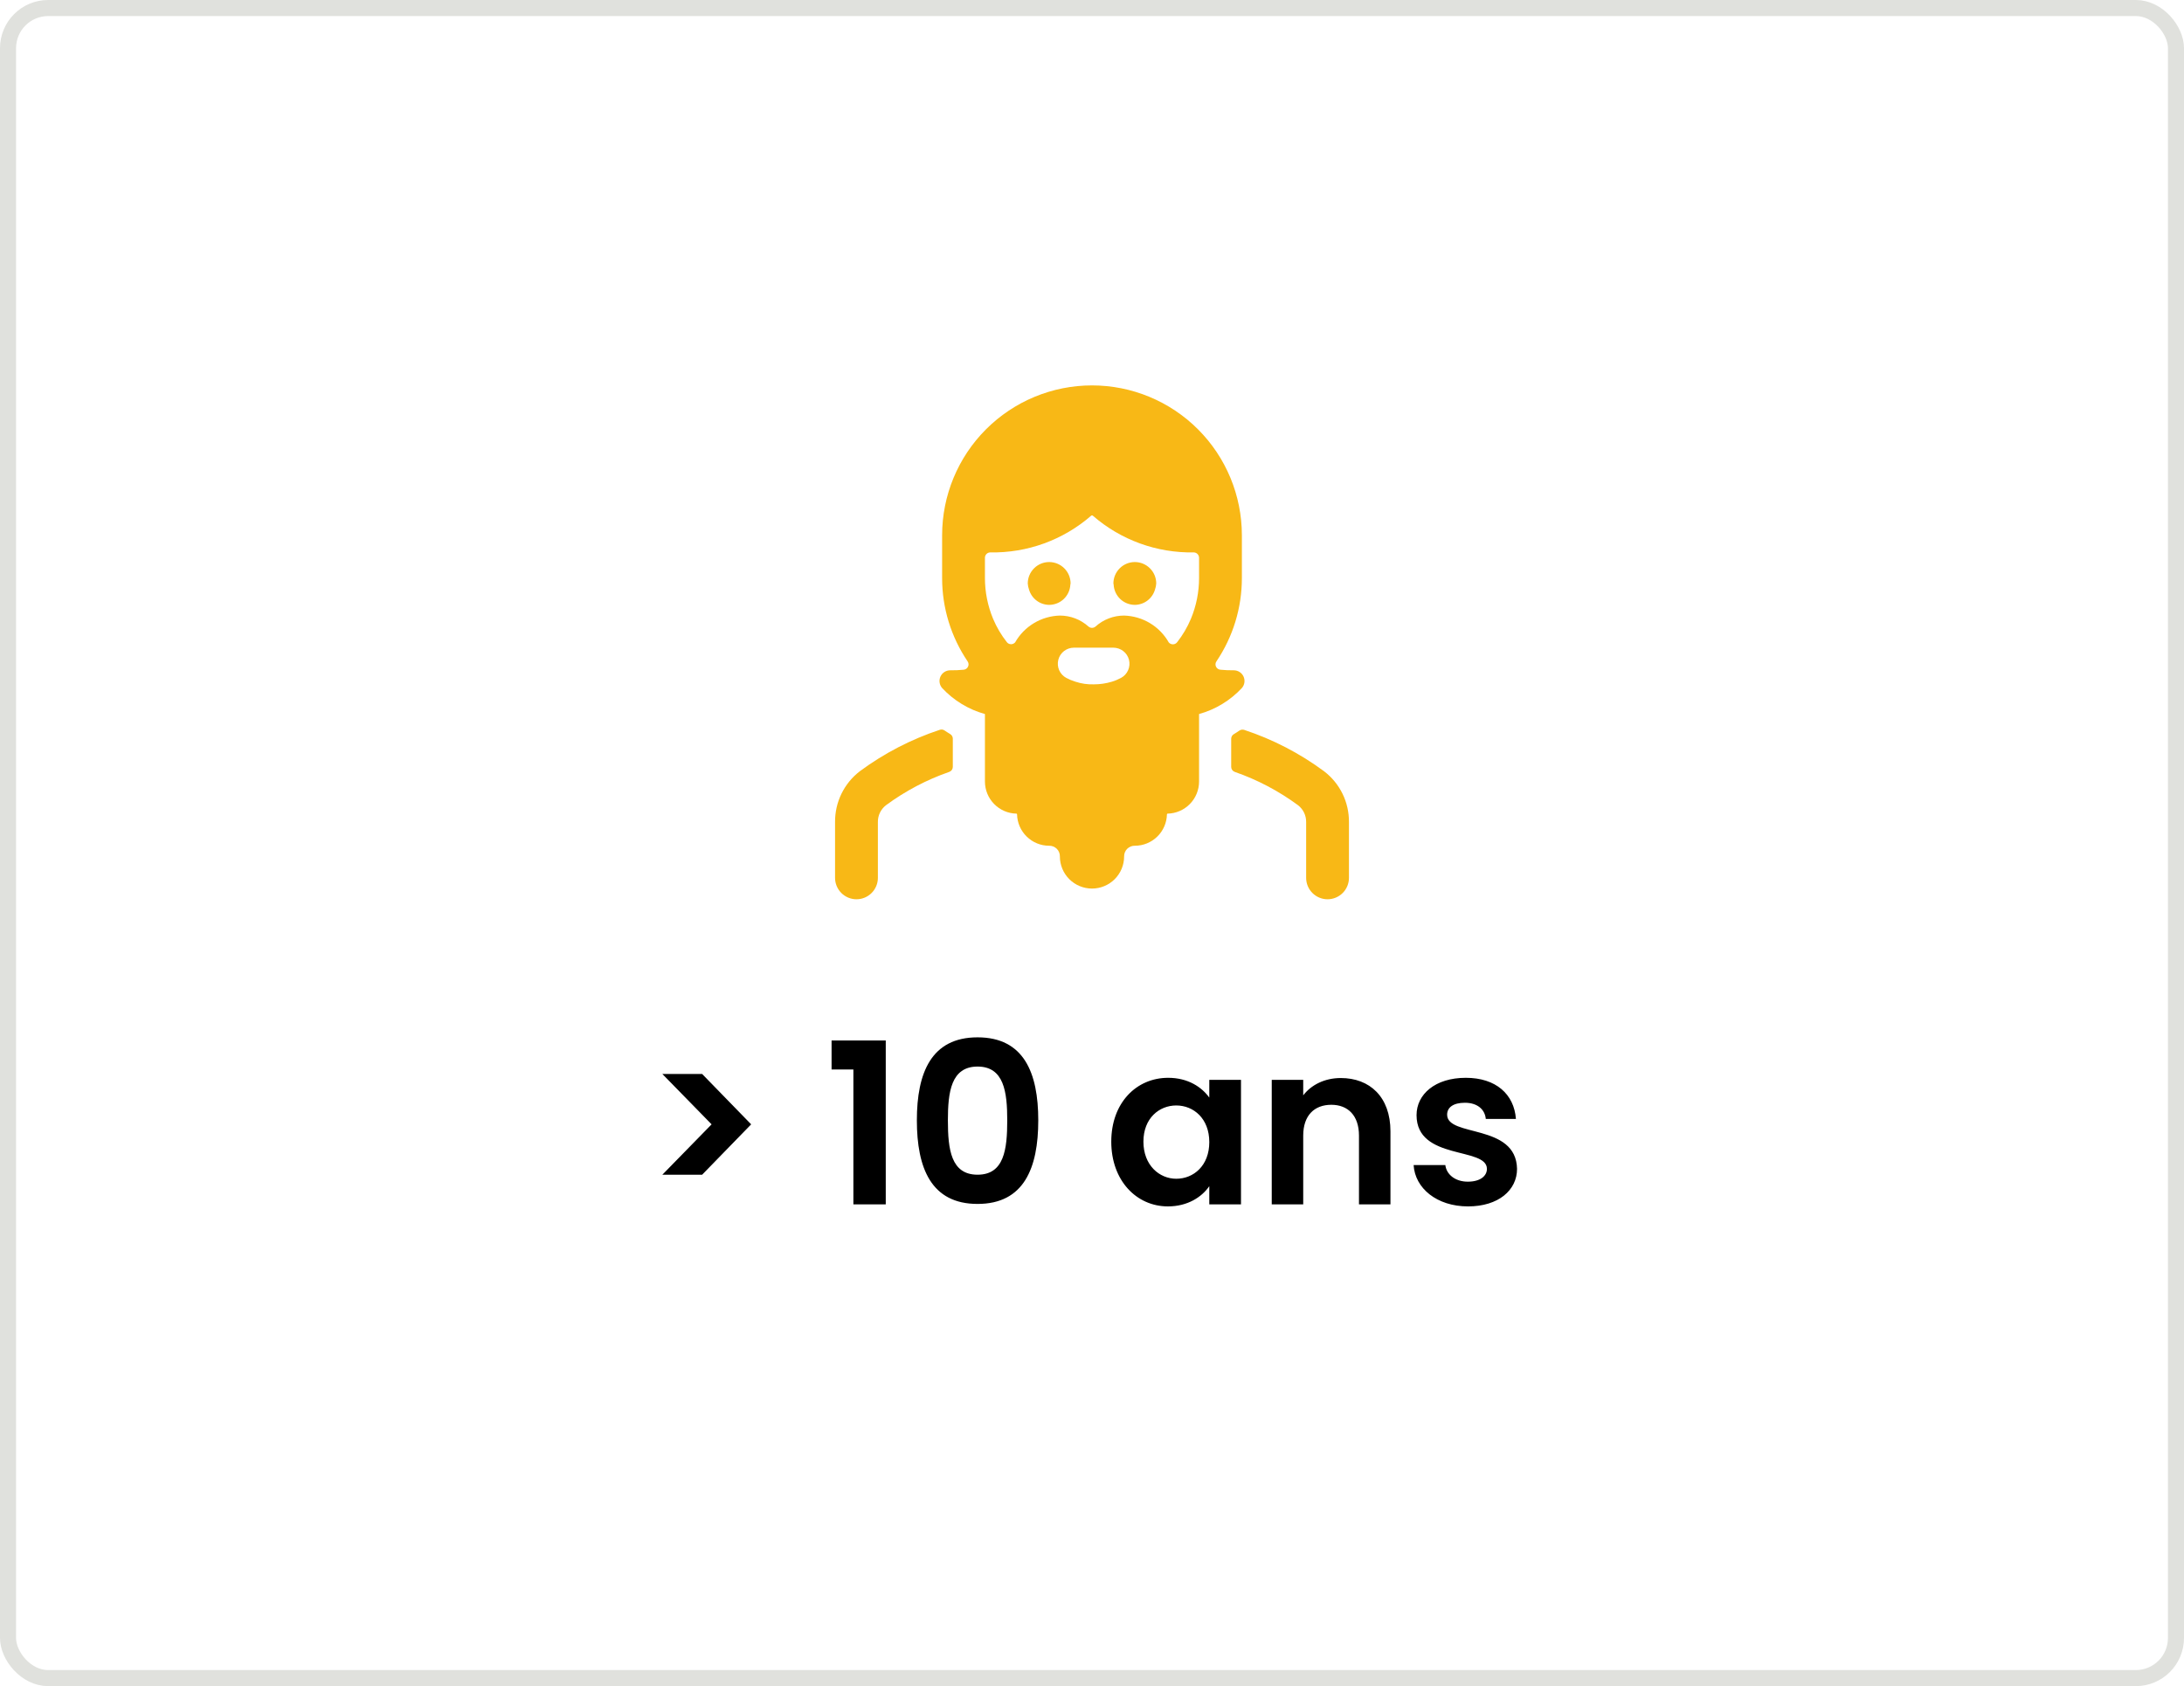 <svg width="136" height="105" viewBox="0 0 136 105" fill="none" xmlns="http://www.w3.org/2000/svg">
<rect x="0.5" y="0.5" width="135" height="104" rx="2.5" stroke="#E0E1DD"/>
<path d="M41.246 73.152H43.724L46.776 70.016L43.724 66.88H41.246L44.312 70.016L41.246 73.152ZM53.141 75H55.157V64.794H51.783V66.6H53.141V75ZM57.094 69.764C57.094 72.746 57.99 74.972 60.874 74.972C63.758 74.972 64.654 72.746 64.654 69.764C64.654 66.81 63.758 64.598 60.874 64.598C57.99 64.598 57.094 66.81 57.094 69.764ZM62.722 69.764C62.722 71.584 62.526 73.152 60.874 73.152C59.222 73.152 59.026 71.584 59.026 69.764C59.026 68.014 59.222 66.418 60.874 66.418C62.526 66.418 62.722 68.014 62.722 69.764ZM69.2 71.094C69.2 73.516 70.768 75.126 72.728 75.126C73.96 75.126 74.842 74.538 75.304 73.866V75H77.278V67.244H75.304V68.35C74.842 67.706 73.988 67.118 72.742 67.118C70.768 67.118 69.2 68.672 69.2 71.094ZM75.304 71.122C75.304 72.592 74.324 73.404 73.246 73.404C72.196 73.404 71.202 72.564 71.202 71.094C71.202 69.624 72.196 68.84 73.246 68.84C74.324 68.84 75.304 69.652 75.304 71.122ZM84.625 75H86.585V70.45C86.585 68.308 85.297 67.132 83.491 67.132C82.497 67.132 81.657 67.552 81.153 68.21V67.244H79.193V75H81.153V70.716C81.153 69.47 81.839 68.798 82.903 68.798C83.939 68.798 84.625 69.47 84.625 70.716V75ZM94.468 72.788C94.412 69.946 90.114 70.828 90.114 69.414C90.114 68.966 90.492 68.672 91.22 68.672C91.99 68.672 92.466 69.078 92.522 69.68H94.398C94.286 68.14 93.152 67.118 91.276 67.118C89.358 67.118 88.21 68.154 88.21 69.442C88.21 72.284 92.592 71.402 92.592 72.788C92.592 73.236 92.172 73.586 91.402 73.586C90.618 73.586 90.072 73.138 90.002 72.55H88.028C88.112 73.992 89.47 75.126 91.416 75.126C93.306 75.126 94.468 74.118 94.468 72.788Z" fill="black"/>

<path d="M76.667 47.753C76.667 47.822 76.688 47.889 76.727 47.945C76.766 48.001 76.822 48.043 76.887 48.067C78.299 48.557 79.629 49.258 80.832 50.145C80.991 50.269 81.12 50.428 81.207 50.609C81.294 50.791 81.338 50.99 81.335 51.192V54.667C81.335 55.02 81.475 55.359 81.725 55.609C81.975 55.859 82.314 56 82.668 56C83.022 56 83.361 55.859 83.611 55.609C83.861 55.359 84.001 55.02 84.001 54.667V51.192C84.006 50.58 83.868 49.975 83.599 49.426C83.329 48.877 82.936 48.398 82.449 48.027C80.94 46.911 79.263 46.042 77.481 45.453C77.433 45.437 77.381 45.431 77.331 45.438C77.28 45.444 77.231 45.462 77.188 45.489C77.071 45.568 76.955 45.647 76.831 45.719C76.781 45.748 76.739 45.79 76.71 45.841C76.682 45.891 76.667 45.949 76.667 46.007V47.753Z" fill="#F8B816"/>
<path d="M52 54.667C52 55.02 52.141 55.359 52.391 55.609C52.641 55.859 52.98 56 53.333 56C53.687 56 54.026 55.859 54.276 55.609C54.526 55.359 54.667 55.02 54.667 54.667V51.192C54.663 50.99 54.707 50.791 54.795 50.609C54.882 50.428 55.01 50.269 55.169 50.145C56.372 49.258 57.701 48.557 59.113 48.067C59.178 48.043 59.233 48.001 59.273 47.945C59.312 47.889 59.333 47.822 59.333 47.753V46C59.333 45.942 59.318 45.885 59.289 45.834C59.26 45.783 59.218 45.742 59.168 45.712C59.045 45.64 58.929 45.561 58.812 45.484C58.769 45.456 58.721 45.438 58.67 45.431C58.619 45.425 58.567 45.431 58.519 45.448C56.737 46.037 55.06 46.906 53.551 48.021C53.064 48.393 52.67 48.873 52.401 49.423C52.132 49.974 51.995 50.579 52 51.192V54.667Z" fill="#F8B816"/>
<path d="M59.177 41.741C59.049 41.74 58.923 41.776 58.814 41.844C58.705 41.913 58.619 42.011 58.565 42.128C58.511 42.245 58.492 42.374 58.51 42.502C58.528 42.629 58.582 42.748 58.667 42.845C59.389 43.621 60.312 44.182 61.333 44.465V48.667C61.333 49.19 61.538 49.693 61.905 50.067C62.271 50.441 62.77 50.656 63.293 50.667C63.304 50.667 63.314 50.671 63.321 50.679C63.329 50.686 63.333 50.696 63.333 50.707C63.344 51.23 63.559 51.729 63.933 52.095C64.307 52.462 64.81 52.667 65.333 52.667C65.421 52.665 65.509 52.681 65.591 52.714C65.672 52.747 65.746 52.796 65.809 52.858C65.871 52.92 65.92 52.994 65.953 53.076C65.986 53.158 66.002 53.245 66 53.333C66 53.864 66.211 54.373 66.586 54.748C66.961 55.123 67.47 55.333 68 55.333C68.531 55.333 69.039 55.123 69.414 54.748C69.789 54.373 70 53.864 70 53.333C69.998 53.245 70.014 53.158 70.047 53.076C70.08 52.994 70.129 52.92 70.191 52.858C70.254 52.796 70.328 52.747 70.409 52.714C70.491 52.681 70.579 52.665 70.667 52.667C71.19 52.667 71.693 52.462 72.067 52.095C72.441 51.729 72.656 51.23 72.667 50.707C72.667 50.696 72.671 50.686 72.679 50.679C72.686 50.671 72.696 50.667 72.707 50.667C73.23 50.656 73.729 50.441 74.095 50.067C74.462 49.693 74.667 49.19 74.667 48.667V44.465C75.688 44.182 76.611 43.621 77.333 42.845C77.418 42.748 77.472 42.629 77.49 42.502C77.508 42.375 77.489 42.245 77.436 42.129C77.382 42.012 77.295 41.913 77.187 41.845C77.079 41.776 76.952 41.74 76.824 41.741C76.545 41.745 76.266 41.732 75.988 41.704C75.931 41.698 75.876 41.677 75.83 41.644C75.783 41.61 75.746 41.565 75.721 41.513C75.697 41.461 75.686 41.404 75.691 41.346C75.696 41.289 75.716 41.234 75.748 41.187C76.782 39.655 77.334 37.848 77.333 36V33.333C77.333 30.858 76.35 28.484 74.6 26.734C72.849 24.983 70.475 24 68 24C65.525 24 63.151 24.983 61.4 26.734C59.65 28.484 58.667 30.858 58.667 33.333V36C58.666 37.849 59.219 39.655 60.255 41.187C60.287 41.234 60.307 41.289 60.312 41.346C60.316 41.404 60.306 41.461 60.281 41.513C60.257 41.565 60.22 41.61 60.173 41.644C60.126 41.677 60.072 41.698 60.015 41.704C59.736 41.732 59.457 41.745 59.177 41.741ZM61.333 34.732C61.333 34.645 61.367 34.562 61.428 34.5C61.488 34.438 61.571 34.402 61.657 34.4C63.963 34.443 66.203 33.63 67.944 32.117C67.959 32.103 67.979 32.096 68 32.096C68.021 32.096 68.041 32.103 68.056 32.117C69.797 33.63 72.037 34.443 74.343 34.4C74.429 34.403 74.512 34.439 74.572 34.501C74.632 34.563 74.666 34.647 74.667 34.733V36C74.666 36.87 74.494 37.73 74.16 38.533C73.941 39.055 73.653 39.545 73.304 39.991C73.274 40.031 73.235 40.063 73.191 40.086C73.147 40.109 73.098 40.122 73.048 40.124C72.998 40.125 72.948 40.116 72.901 40.095C72.855 40.075 72.814 40.045 72.781 40.007C72.501 39.512 72.097 39.098 71.61 38.805C71.123 38.512 70.568 38.35 70 38.333C69.344 38.332 68.711 38.575 68.223 39.013C68.161 39.068 68.082 39.098 68 39.098C67.918 39.098 67.839 39.068 67.777 39.013C67.289 38.575 66.656 38.333 66 38.333C65.432 38.348 64.877 38.509 64.389 38.801C63.901 39.093 63.496 39.506 63.215 40C63.182 40.038 63.142 40.068 63.097 40.088C63.051 40.109 63.002 40.119 62.952 40.117C62.902 40.116 62.854 40.104 62.809 40.081C62.765 40.058 62.726 40.026 62.696 39.987C62.347 39.543 62.059 39.054 61.84 38.533C61.506 37.73 61.334 36.87 61.333 36V34.732ZM70.303 41.087C70.358 41.302 70.339 41.53 70.25 41.733C70.162 41.937 70.007 42.106 69.812 42.212C69.629 42.311 69.436 42.392 69.236 42.452C68.871 42.562 68.491 42.617 68.109 42.616C67.724 42.628 67.339 42.573 66.972 42.452C66.773 42.392 66.58 42.312 66.396 42.213C66.2 42.108 66.045 41.939 65.956 41.736C65.866 41.532 65.847 41.304 65.902 41.088C65.956 40.872 66.081 40.681 66.257 40.544C66.433 40.407 66.649 40.333 66.872 40.333H69.333C69.556 40.334 69.772 40.408 69.947 40.544C70.123 40.68 70.248 40.871 70.303 41.087Z" fill="#F8B816"/>
<path d="M70.667 37.667C70.952 37.664 71.228 37.57 71.455 37.397C71.682 37.224 71.846 36.982 71.924 36.708C71.968 36.587 71.993 36.461 72 36.333C72 35.98 71.86 35.641 71.609 35.391C71.359 35.141 71.02 35 70.667 35C70.313 35 69.974 35.141 69.724 35.391C69.474 35.641 69.333 35.98 69.333 36.333C69.333 36.36 69.347 36.381 69.348 36.407C69.365 36.746 69.511 37.065 69.756 37.3C70.001 37.534 70.327 37.665 70.667 37.667Z" fill="#F8B816"/>
<path d="M65.333 37.667C65.673 37.665 65.999 37.534 66.244 37.3C66.489 37.065 66.635 36.746 66.652 36.407C66.652 36.381 66.667 36.36 66.667 36.333C66.667 35.98 66.526 35.641 66.276 35.391C66.026 35.141 65.687 35 65.333 35C64.98 35 64.641 35.141 64.391 35.391C64.141 35.641 64 35.98 64 36.333C64.007 36.461 64.032 36.587 64.076 36.708C64.154 36.982 64.318 37.224 64.545 37.397C64.772 37.57 65.048 37.664 65.333 37.667Z" fill="#F8B816"/>

<defs>
<clipPath id="clip0">
<rect width="32" height="32" fill="white" transform="translate(52 24)"/>
</clipPath>
</defs>
</svg>
